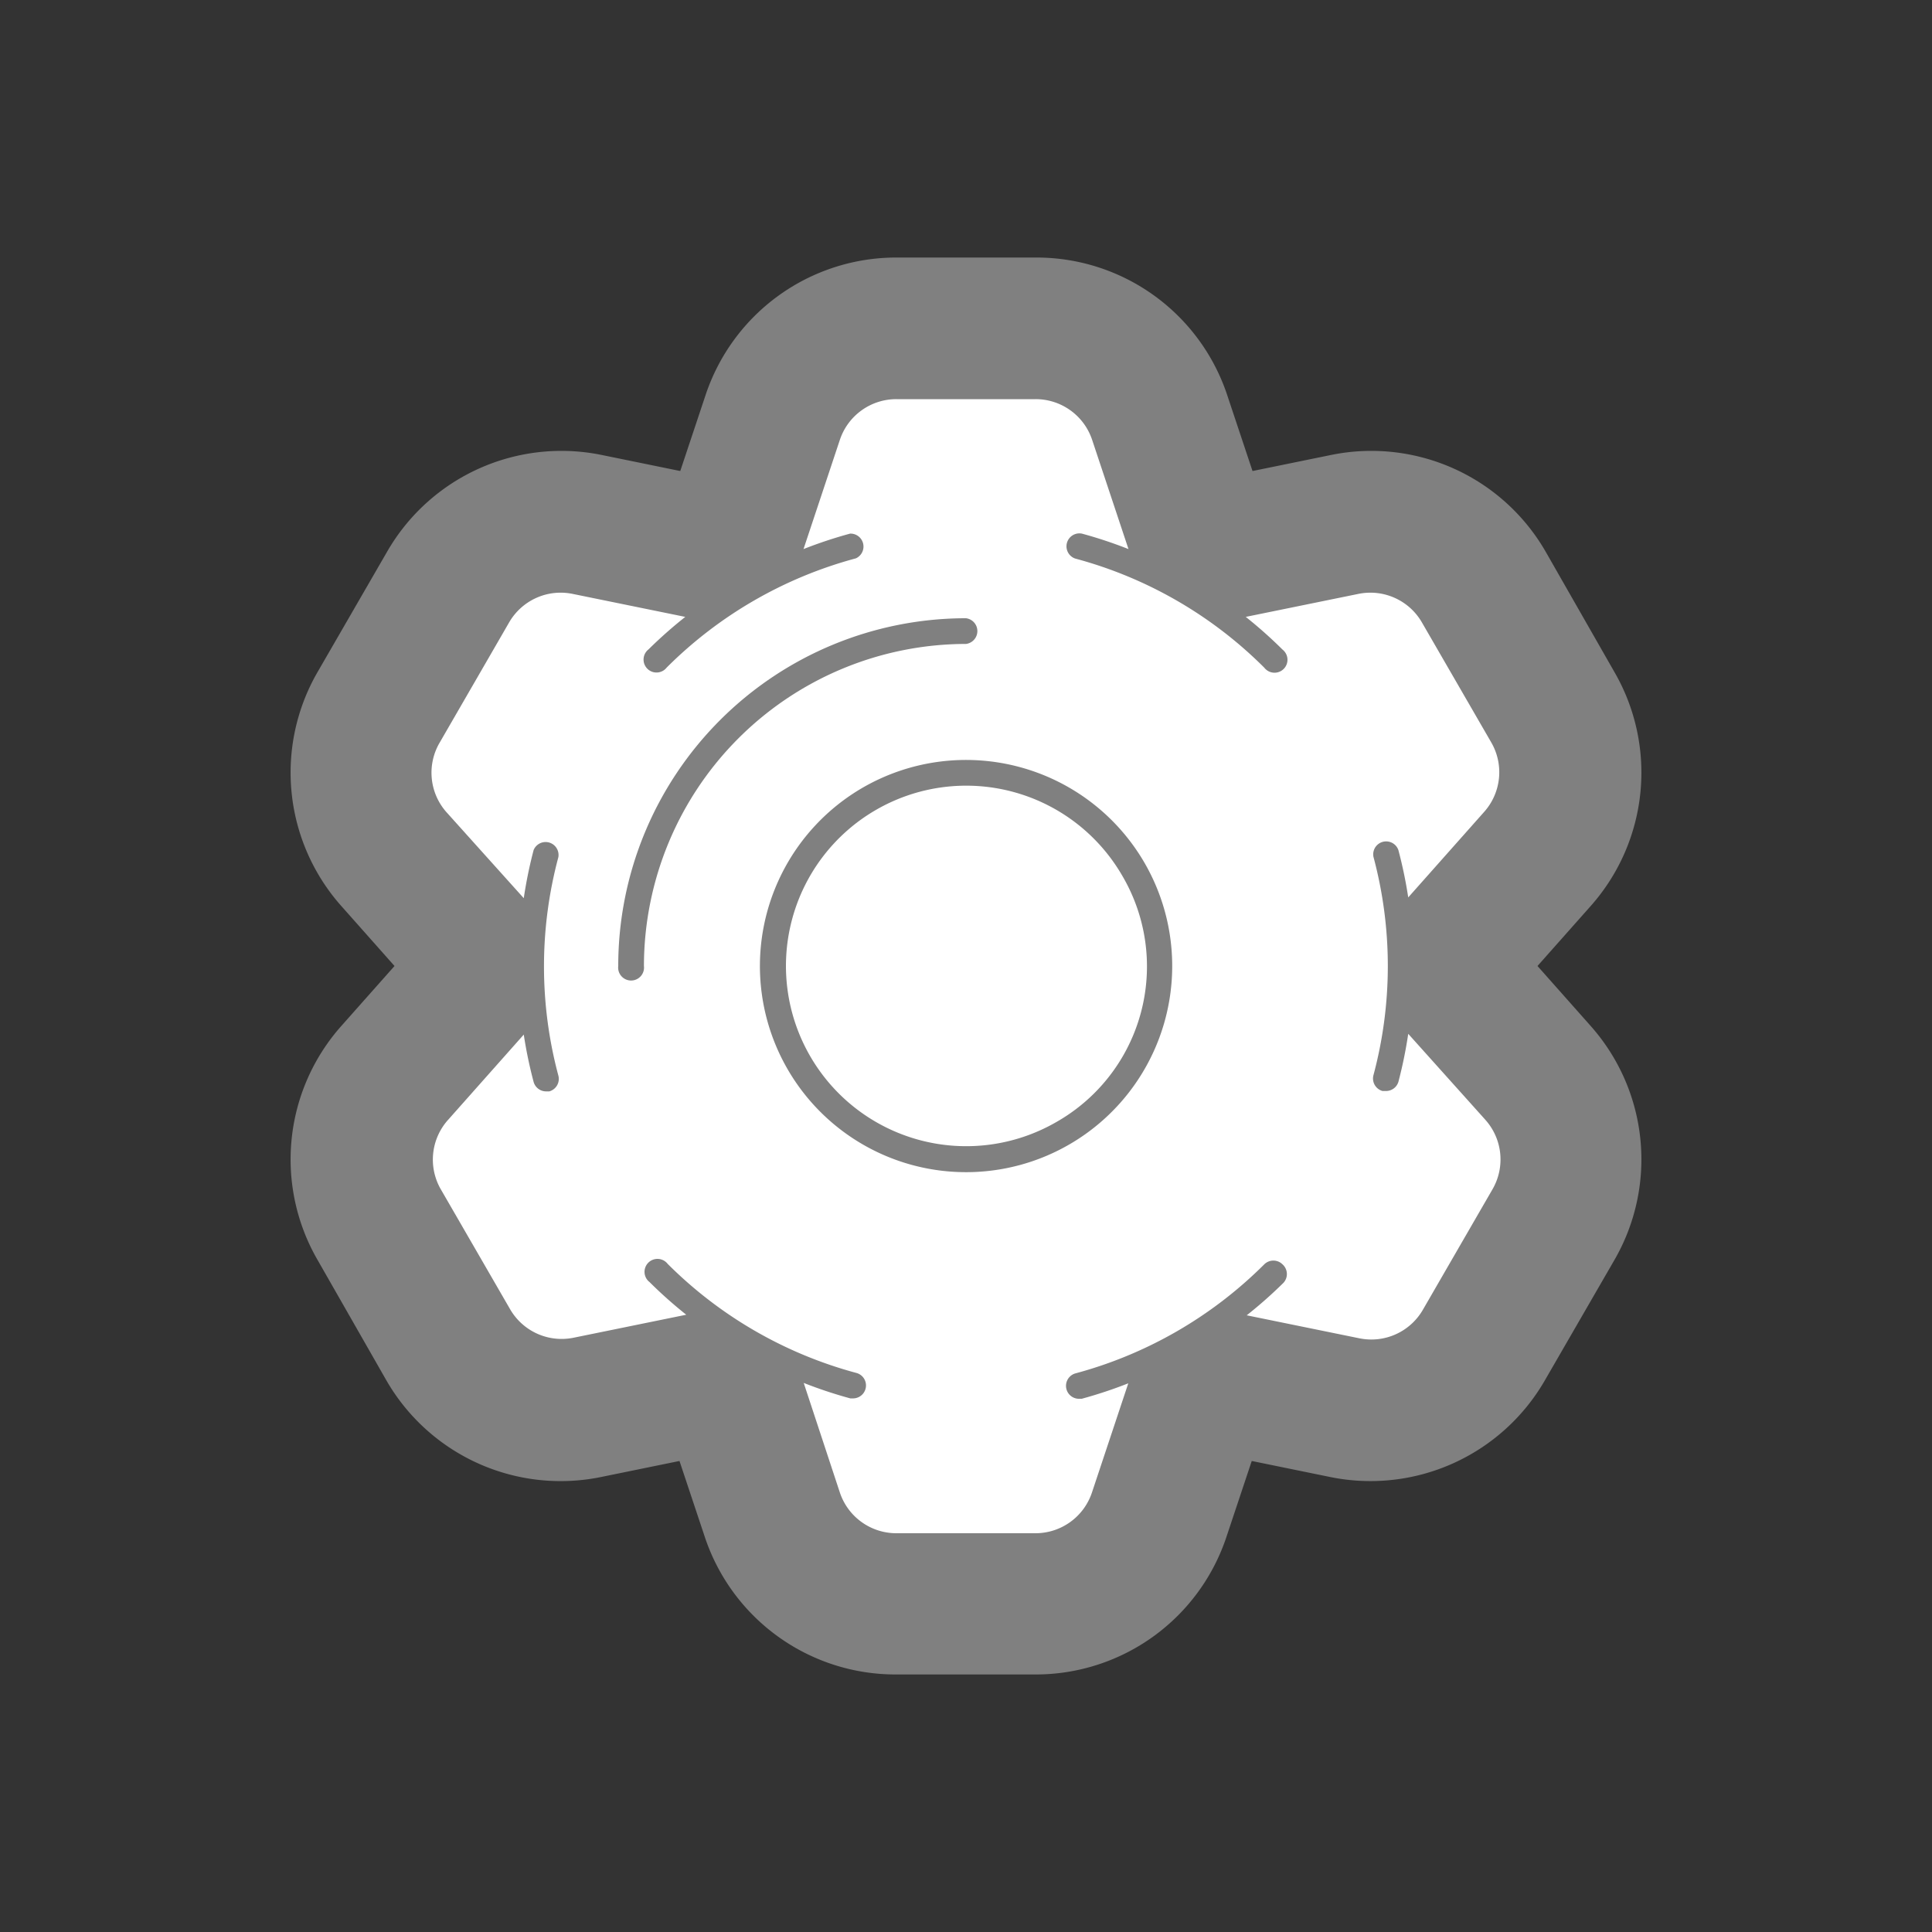 <svg id="Layer_15" data-name="Layer 15" xmlns="http://www.w3.org/2000/svg" width="100" height="100" viewBox="0 0 100 100">
  <rect x="0" y="0" width="100" height="100" fill="#333333" stroke="none"/>
  <defs>
    <style>
      .cls-1 {
        fill: gray;
      }

      .cls-2 {
        fill: #fff;
      }
    </style>
  </defs>
  <title>fat framed icons</title>
  <path class="cls-1" d="M82.33,53.1L79.58,50l2.75-3.1a10.4,10.4,0,0,0,1.23-12.12L80,28.55a10.41,10.41,0,0,0-11.11-5l-4.06.83-1.31-3.93a10.4,10.4,0,0,0-9.88-7.12H46.4a10.4,10.4,0,0,0-9.88,7.12l-1.31,3.93-4.06-.83a10.41,10.41,0,0,0-11.11,5l-3.6,6.23A10.4,10.4,0,0,0,17.67,46.9L20.42,50l-2.75,3.1a10.4,10.4,0,0,0-1.23,12.12L20,71.45a10.41,10.41,0,0,0,11.11,5l4.06-.83,1.31,3.93a10.4,10.4,0,0,0,9.88,7.12H53.6a10.4,10.4,0,0,0,9.88-7.12l1.31-3.93,4.06,0.83a10.42,10.42,0,0,0,11.11-5l3.6-6.23A10.4,10.4,0,0,0,82.33,53.1Z"/>
  <path class="cls-2" d="M66.38,65.44a0.67,0.67,0,0,0-.94,0,21.87,21.87,0,0,1-9.79,5.65,0.67,0.67,0,0,0,.17,1.31l0.17,0a23.2,23.2,0,0,0,2.41-.8l-1.88,5.65a3.08,3.08,0,0,1-2.93,2.11H46.4a3.08,3.08,0,0,1-2.93-2.11L41.6,71.58a23.16,23.16,0,0,0,2.41.8l0.17,0a0.67,0.67,0,0,0,.17-1.31,21.83,21.83,0,0,1-9.79-5.65,0.67,0.67,0,1,0-.94.94,23,23,0,0,0,1.9,1.69l-5.83,1.19a3.08,3.08,0,0,1-3.29-1.48l-3.6-6.23A3.08,3.08,0,0,1,23.16,58l3.95-4.45A23,23,0,0,0,27.62,56a0.67,0.67,0,0,0,.64.49l0.17,0a0.67,0.67,0,0,0,.47-0.82,21.84,21.84,0,0,1,0-11.3A0.67,0.67,0,0,0,27.62,44a23.15,23.15,0,0,0-.51,2.49l-4-4.45a3.08,3.08,0,0,1-.36-3.59l3.6-6.23a3.08,3.08,0,0,1,3.29-1.48l5.83,1.19a23.17,23.17,0,0,0-1.9,1.68,0.67,0.67,0,1,0,.94.94,21.87,21.87,0,0,1,9.79-5.65A0.67,0.67,0,0,0,44,27.62a23.18,23.18,0,0,0-2.41.8l1.88-5.65a3.08,3.08,0,0,1,2.93-2.11H53.6a3.08,3.08,0,0,1,2.93,2.11l1.88,5.65a23.15,23.15,0,0,0-2.41-.8,0.67,0.67,0,0,0-.35,1.29,21.83,21.83,0,0,1,9.79,5.65,0.67,0.67,0,1,0,.94-0.94,23,23,0,0,0-1.9-1.69l5.83-1.19a3.08,3.08,0,0,1,3.29,1.48l3.6,6.23A3.08,3.08,0,0,1,76.84,42l-3.95,4.45A23,23,0,0,0,72.38,44a0.67,0.67,0,0,0-1.29.35,21.84,21.84,0,0,1,0,11.3,0.67,0.67,0,0,0,.47.82l0.17,0A0.67,0.67,0,0,0,72.38,56a23.15,23.15,0,0,0,.51-2.49l4,4.46a3.08,3.08,0,0,1,.36,3.59l-3.6,6.23a3.08,3.08,0,0,1-3.29,1.48l-5.83-1.19a23.17,23.17,0,0,0,1.9-1.68A0.67,0.67,0,0,0,66.38,65.44Z"/>
  <path class="cls-1" d="M44.67,40.76a10.67,10.67,0,1,0,14.57,3.9A10.68,10.68,0,0,0,44.67,40.76Z"/>
  <path class="cls-2" d="M54.67,58.08a9.33,9.33,0,1,1,3.42-12.75A9.26,9.26,0,0,1,54.67,58.08Z"/>
  <path class="cls-1" d="M50,33.33A16.69,16.69,0,0,0,33.33,50,0.67,0.67,0,1,1,32,50,18,18,0,0,1,50,32,0.67,0.67,0,0,1,50,33.33Z"/>
</svg>
